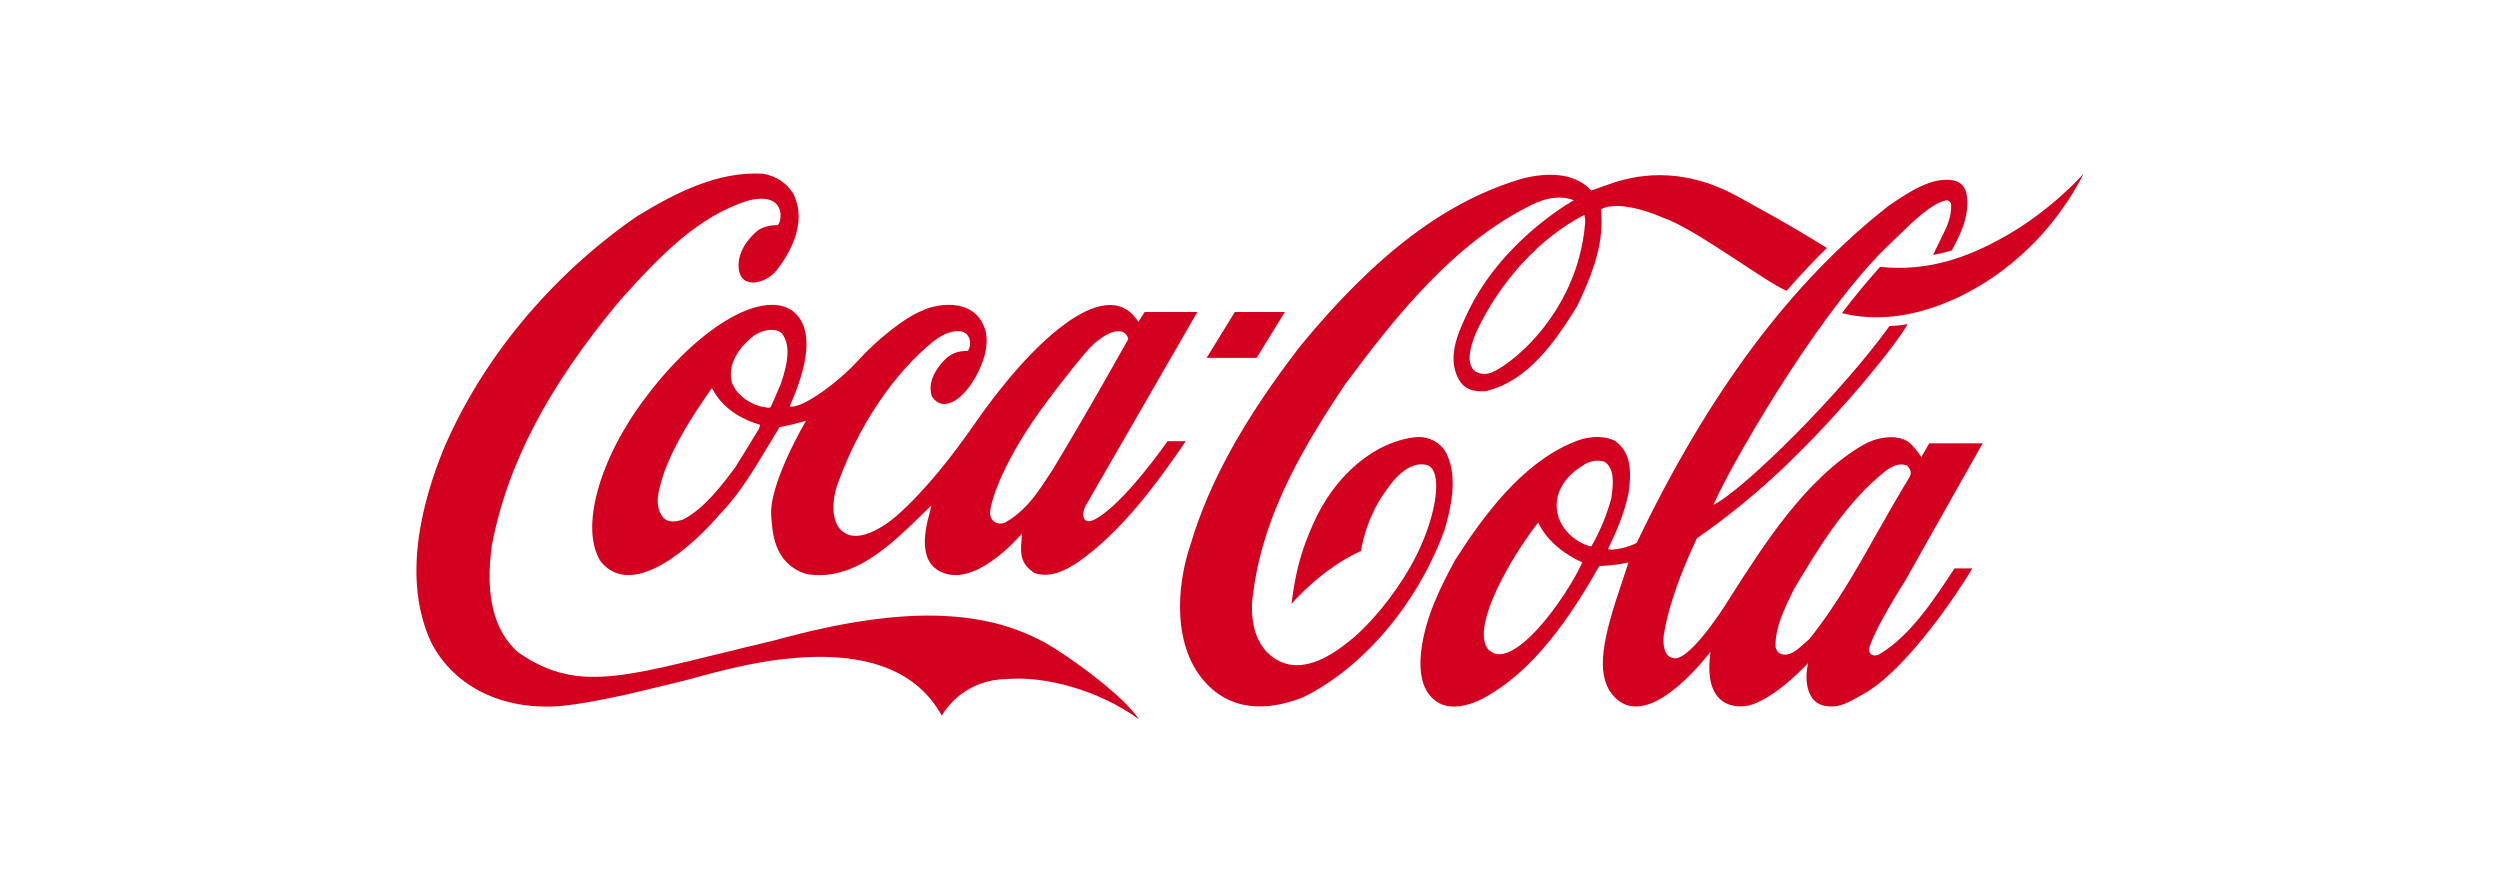 <?xml version="1.0" encoding="utf-8"?>
<!-- Generator: Adobe Illustrator 21.0.2, SVG Export Plug-In . SVG Version: 6.00 Build 0)  -->
<svg version="1.1" id="Layer_1" xmlns="http://www.w3.org/2000/svg" xmlns:xlink="http://www.w3.org/1999/xlink" x="0px" y="0px"
	 width="280px" height="100px" viewBox="0 0 280 100" enable-background="new 0 0 280 100" xml:space="preserve">
<g>
	<path id="c_1_" fill="#D30020" d="M118.342,72.763c-6.948-4.475-16.377-5.26-31.584-1.043c-16.212,3.81-21.616,6.252-28.715,1.35
		c-2.727-2.408-3.704-6.285-2.975-11.87c1.693-9.105,6.269-17.867,14.397-27.587c4.537-5.056,8.745-9.395,14.303-11.137
		c4.259-1.093,3.861,2.254,3.346,2.733c-0.544,0-1.457,0.086-2.163,0.547c-0.573,0.445-2.147,1.879-2.23,3.81
		c-0.122,2.955,2.936,2.34,4.255,0.718c1.422-1.828,3.522-5.329,1.87-8.592c-0.693-1.162-1.89-1.964-3.376-2.238
		c-5.088-0.29-9.827,2.135-14.201,4.816C61.704,30.914,54.053,40.122,49.723,50.2c-2.497,6.081-4.754,14.791-1.369,21.88
		c2.618,4.919,8.052,7.532,14.535,6.986c4.547-0.479,10.046-1.948,13.744-2.836c3.699-0.888,22.629-7.396,28.849,3.93
		c0,0,2.068-4.015,7.238-4.101c4.25-0.392,10.381,1.231,14.845,4.51C126.077,78.333,121.861,75.036,118.342,72.763L118.342,72.763z"
		/>
	<path id="oca" fill="#D30020" d="M88.689,34.759c-3.541-2.323-10.657,2.118-16.357,9.736c-5.213,6.833-7.463,14.776-5.014,18.448
		c3.643,4.321,10.407-1.963,13.284-5.328l0.371-0.394c1.956-2.101,3.467-4.629,4.929-7.055c0,0,1.344-2.221,1.408-2.323
		c0.832-0.153,1.832-0.392,2.96-0.717c-0.016,0.051-4.315,7.277-3.876,10.864c0.136,1.094,0.032,5.092,3.935,6.304
		c5.201,0.871,9.354-3.161,13.018-6.748c0,0,0.625-0.597,0.978-0.938c-0.09,0.357-0.206,0.835-0.206,0.835
		c-1.523,5.296,0.53,6.406,1.814,6.816c3.88,1.129,8.516-4.51,8.531-4.51c-0.12,1.776-0.471,3.245,1.401,4.424
		c1.767,0.632,3.555-0.332,4.914-1.237c4.896-3.451,8.839-8.85,12.025-13.518h-2.032c-0.024,0-5.014,7.232-8.254,8.804
		c-0.005,0-0.595,0.303-0.934,0.063c-0.421-0.359-0.255-1.105,0.005-1.633c0.016-0.033,12.512-21.705,12.512-21.705h-5.9
		c0,0-0.645,1.043-0.697,1.11c-0.04-0.033-0.134-0.213-0.2-0.299c-3.655-5.056-11.932,2.721-18.164,11.74
		c-2.399,3.468-5.454,7.372-8.621,10.19c0,0-4.692,4.302-6.697,1.211c-0.733-1.298-0.507-3.198-0.094-4.443
		c2.334-6.645,6.356-12.675,10.933-16.314c1.292-1.006,2.697-1.298,3.393-0.871c0.664,0.393,0.771,1.366,0.351,2.033
		c-1.066-0.033-1.919,0.29-2.614,1.007c-1.368,1.435-1.843,2.819-1.409,4.117c2.113,3.006,6.326-2.938,6.122-6.559
		c-0.073-1.299-0.766-2.528-1.799-3.126c-1.541-0.922-3.891-0.683-5.412,0.052c-2.036,0.768-5.26,3.45-7.141,5.534
		c-2.369,2.614-6.431,5.517-7.701,5.192C88.868,44.409,92.299,37.388,88.689,34.759L88.689,34.759z M117.131,45.144
		c1.148-1.588,4.488-5.841,5.301-6.559c2.739-2.409,3.833-1.349,3.929-0.598c-2.556,4.577-5.572,9.822-8.409,14.537
		c0.006-0.017-0.888,1.349-0.888,1.349c-1.252,1.913-2.514,3.553-4.571,4.697c-0.293,0.086-0.777,0.12-1.098-0.12
		c-0.387-0.257-0.54-0.684-0.497-1.128C111.021,55.854,112.517,51.362,117.131,45.144L117.131,45.144z M85.038,47.894
		c0,0-0.052,0.154-0.077,0.205c-0.006,0-2.572,4.185-2.572,4.185c-1.548,2.066-3.482,4.663-5.898,5.91
		c-0.716,0.239-1.707,0.393-2.211-0.239c-1.069-1.282-0.518-3.059-0.07-4.493l0.158-0.512c1.285-3.484,3.322-6.559,5.305-9.411
		c0.025-0.017,0.08-0.034,0.101-0.034c0.004,0.017,0.012,0.017,0.016,0.051c1.245,2.391,3.578,3.501,5.322,4.015
		c0.01,0,0.022,0.017,0.022,0.052C85.135,47.672,85.106,47.741,85.038,47.894L85.038,47.894z M87.468,42.958
		c-0.01,0.034-1.142,2.63-1.142,2.63c-0.164,0.136-0.423,0.069-0.718,0L85.1,45.502c-1.595-0.495-2.798-1.554-3.169-2.818
		c-0.511-2.459,1.59-4.39,2.515-5.09c0.888-0.615,2.27-0.94,3.071-0.308c0.494,0.581,0.682,1.332,0.682,2.153
		C88.2,40.549,87.857,41.796,87.468,42.958L87.468,42.958z"/>
	<path id="c" fill="#D30020" d="M162.049,50.883c-0.57-1.23-1.919-2.015-3.358-1.93c-4.673,0.427-9.244,4.27-11.645,9.787
		c-1.259,2.835-1.947,5.176-2.397,8.899c1.453-1.673,4.417-4.424,7.78-5.927c0,0,0.458-3.57,2.792-6.746
		c0.883-1.317,2.651-3.434,4.636-2.871c1.734,0.582,1.124,5.382-1.18,10.027c-1.706,3.416-4.315,6.834-6.956,9.191
		c-2.334,1.981-5.788,4.372-8.809,2.527c-1.903-1.127-2.873-3.484-2.668-6.525c0.91-8.626,4.835-15.971,10.455-24.341
		c5.794-7.772,12.181-15.749,20.785-20.002c1.754-0.888,3.38-1.093,4.785-0.546c0,0-8.077,4.441-11.927,12.657
		c-0.979,2.085-2.342,4.902-0.969,7.396c0.716,1.298,1.99,1.401,3.014,1.332c4.719-1.093,7.769-5.5,10.259-9.531
		c1.444-3.058,2.728-6.098,2.728-9.48c0-0.41-0.021-0.957-0.056-1.366c2.255-1.196,6.878,0.922,6.878,0.922
		c3.613,1.196,11.305,7.09,13.9,8.217c1.266-1.469,3.346-3.689,4.517-4.8l-1.695-1.042c-2.714-1.657-5.584-3.229-8.408-4.783
		c-6.413-3.501-11.633-2.272-14.29-1.316c-1.045,0.376-1.999,0.701-1.999,0.701c-1.972-2.153-5.206-1.948-7.588-1.367
		c-8.57,2.459-16.525,8.455-25.054,18.858c-6.271,8.148-10.161,15.186-12.234,22.137c-1.598,4.679-2.084,11.564,1.816,15.646
		c3.317,3.467,7.714,2.716,10.819,1.47c6.728-3.315,12.775-10.454,15.788-18.671C162.494,56.965,163.301,53.514,162.049,50.883
		L162.049,50.883z M177.52,25.142c-0.891,10.215-8.83,16.211-10.795,16.689c-1.191,0.239-3.222-0.291-1.409-4.577
		c2.671-5.774,7.231-10.675,12.124-13.187C177.559,24.493,177.555,24.766,177.52,25.142L177.52,25.142z"/>
	<path id="v" fill="#D30020" d="M224.62,26.44c-4.271,2.426-8.698,3.997-14.058,3.451c-1.485,1.674-2.931,3.399-4.264,5.176
		c7.522,1.913,15.497-2.34,19.944-6.388c4.705-4.082,7.118-9.223,7.118-9.223S229.833,23.485,224.62,26.44L224.62,26.44z"/>
	<polygon id="square" fill="#D30020" points="143.904,34.946 138.302,34.946 135.142,40.081 140.743,40.081 	"/>
	<path id="ola" fill="#D30020" d="M210.54,73.239c-0.603,0.41-1.449,0.095-1.133-0.843c0.789-2.392,3.922-7.265,3.922-7.265
		l8.729-15.48h-5.979c-0.284,0.467-0.892,1.538-0.892,1.538c-0.276-0.46-1.103-1.484-1.444-1.706
		c-1.46-0.923-3.603-0.487-5.081,0.35c-6.427,3.758-11.118,11.184-14.817,16.975c0,0-3.893,6.437-6.054,6.916
		c-1.687,0.137-1.513-2.136-1.44-2.666c0.653-3.826,2.168-7.464,3.694-10.762c3.104-2.151,6.648-4.97,9.867-8.061
		c6.987-6.68,12.878-14.246,13.74-15.937c0,0-0.932,0.188-2.033,0.222c-5.375,7.499-16.376,18.397-19.711,20.02
		c1.477-3.554,11.023-20.515,19.145-28.629l1.278-1.23c1.977-1.93,4.024-3.911,5.62-4.236c0.169-0.017,0.386,0,0.573,0.393
		c0.071,1.503-0.488,2.614-1.131,3.877l-0.9,1.845c0,0,1.274-0.239,2.111-0.513c0.971-1.827,2.045-3.877,1.65-6.319
		c-0.133-0.786-0.701-1.384-1.444-1.52c-2.423-0.462-5.065,1.331-7.189,2.784l-0.087,0.051
		c-10.923,8.558-20.147,20.891-28.211,37.733c-0.585,0.444-2.843,0.973-3.226,0.717c0.797-1.64,1.799-3.844,2.301-6.234
		c0.087-0.684,0.168-1.383,0.168-2.066c0-1.469-0.353-2.853-1.67-3.809c-1.545-0.769-3.453-0.41-4.74,0.171
		c-5.764,2.392-10.072,8.302-13.182,13.169c-1.672,3.094-3.34,6.405-3.801,10.197c-0.325,2.972,0.337,4.885,2.026,5.842
		c1.738,0.888,3.925-0.035,4.783-0.479c5.84-3.075,9.921-9.241,13.137-14.878c0.128-0.016,1.883-0.068,3.212-0.409
		c0.017,0,0.025,0,0.055,0.017c-0.076,0.256-0.763,2.306-0.763,2.306c-2.038,5.978-2.981,10.044-1.056,12.452
		c2.751,3.4,7.307-0.119,11.012-4.766c-0.796,5.569,2.091,6.441,4.29,6.014c2.527-0.683,5.343-3.383,6.65-4.766
		c-0.42,1.623-0.305,4.527,1.993,4.817c1.575,0.292,2.754-0.565,4.119-1.3c4.895-2.665,10.753-11.546,12.274-14.113h-1.994
		C216.752,66.922,214,71.205,210.54,73.239L210.54,73.239z M166.61,72.645c-0.311-0.462-0.413-0.965-0.424-1.511
		c-0.06-3.35,3.543-9.347,6.088-12.615c0.005,0,0.005,0,0.005,0c1.066,2.334,3.479,3.834,4.937,4.466
		C175.406,67.017,169.199,75.651,166.61,72.645L166.61,72.645z M178.237,61.184c-0.173,0.12-3.216-0.905-3.804-3.724
		c-0.499-2.426,1.172-4.322,2.788-5.278c0.695-0.547,1.739-0.734,2.506-0.462c0.712,0.479,0.904,1.333,0.904,2.254
		c0,0.565-0.074,1.146-0.14,1.675c0,0-0.012,0.103-0.014,0.12C179.968,57.664,179.192,59.526,178.237,61.184L178.237,61.184z
		 M202.649,71.569c-0.002,0-0.577,0.511-0.577,0.511c-0.821,0.735-1.666,1.52-2.686,1.128c-0.282-0.103-0.48-0.479-0.528-0.77
		c-0.046-2.101,0.9-4.048,1.817-5.944L200.91,66c2.639-4.408,5.707-9.599,10.213-13.204c0.759-0.548,1.583-1.008,2.453-0.649
		c0.2,0.187,0.433,0.512,0.433,0.837c0,0.102-0.092,0.375-0.144,0.461c-1.257,2.033-2.456,4.168-3.621,6.218
		C207.966,63.712,205.604,67.895,202.649,71.569L202.649,71.569z"/>
</g>
</svg>
